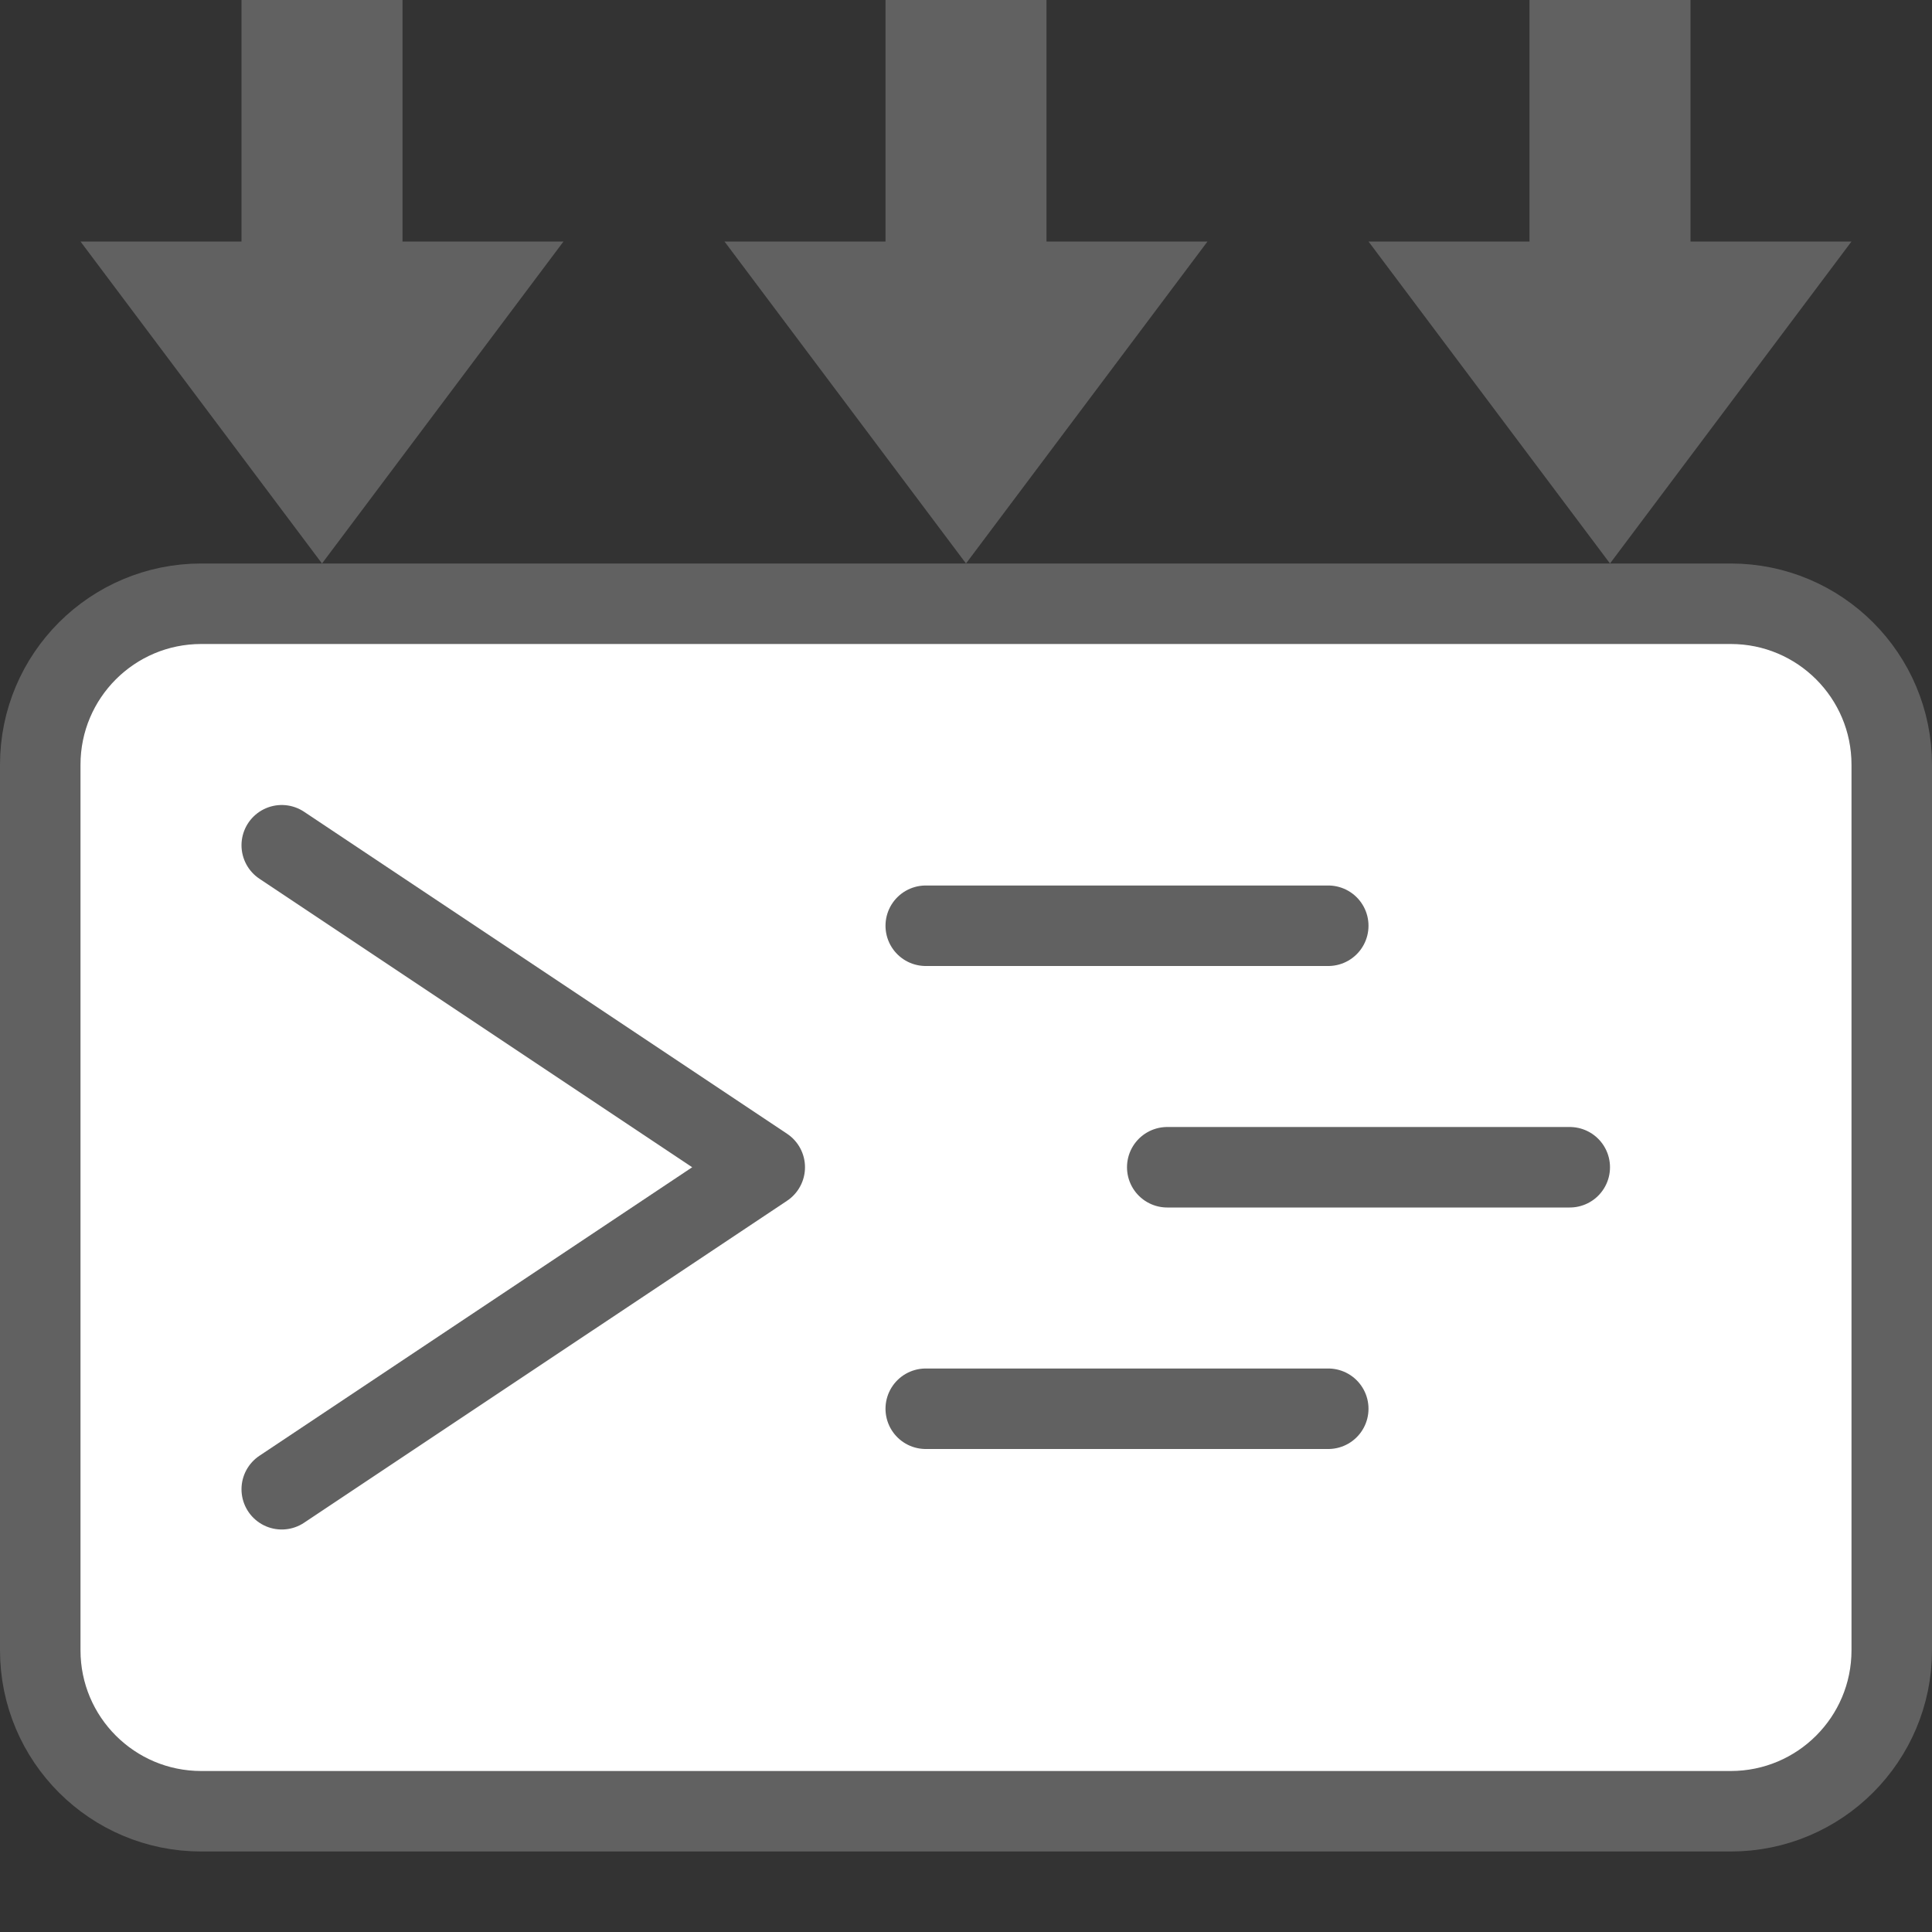<svg width="24" height="24" viewBox="0 0 24 24" fill="none" xmlns="http://www.w3.org/2000/svg">
<rect x="0" y="0" width="24" height="24" fill="#333333" stroke="none"/>
<path d="M0.5 9.5C0.5 8.395 1.395 7.5 2.5 7.5H21.5C22.605 7.5 23.5 8.395 23.5 9.5V20.5C23.5 21.605 22.605 22.5 21.5 22.5H2.5C1.395 22.5 0.5 21.605 0.5 20.5V9.5Z" fill="#ffffff" stroke="#616161"/>
<path d="M3.5 10.5L9.5 14.5L3.5 18.5" stroke="#616161" stroke-linecap="round" stroke-linejoin="round"/>
<path d="M5 3H7L4 7L1 3H3V0H5V3Z" fill="#616161"/>
<path d="M21 3H23L20 7L17 3H19V0H21V3Z" fill="#616161"/>
<path d="M13 3H15L12 7L9 3H11V0H13V3Z" fill="#616161"/>
<path d="M11.5 11.5H16.5" stroke="#616161" stroke-linecap="round"/>
<path d="M14.5 14.5H19.5" stroke="#616161" stroke-linecap="round"/>
<path d="M11.5 17.5H16.5" stroke="#616161" stroke-linecap="round"/>
</svg>
